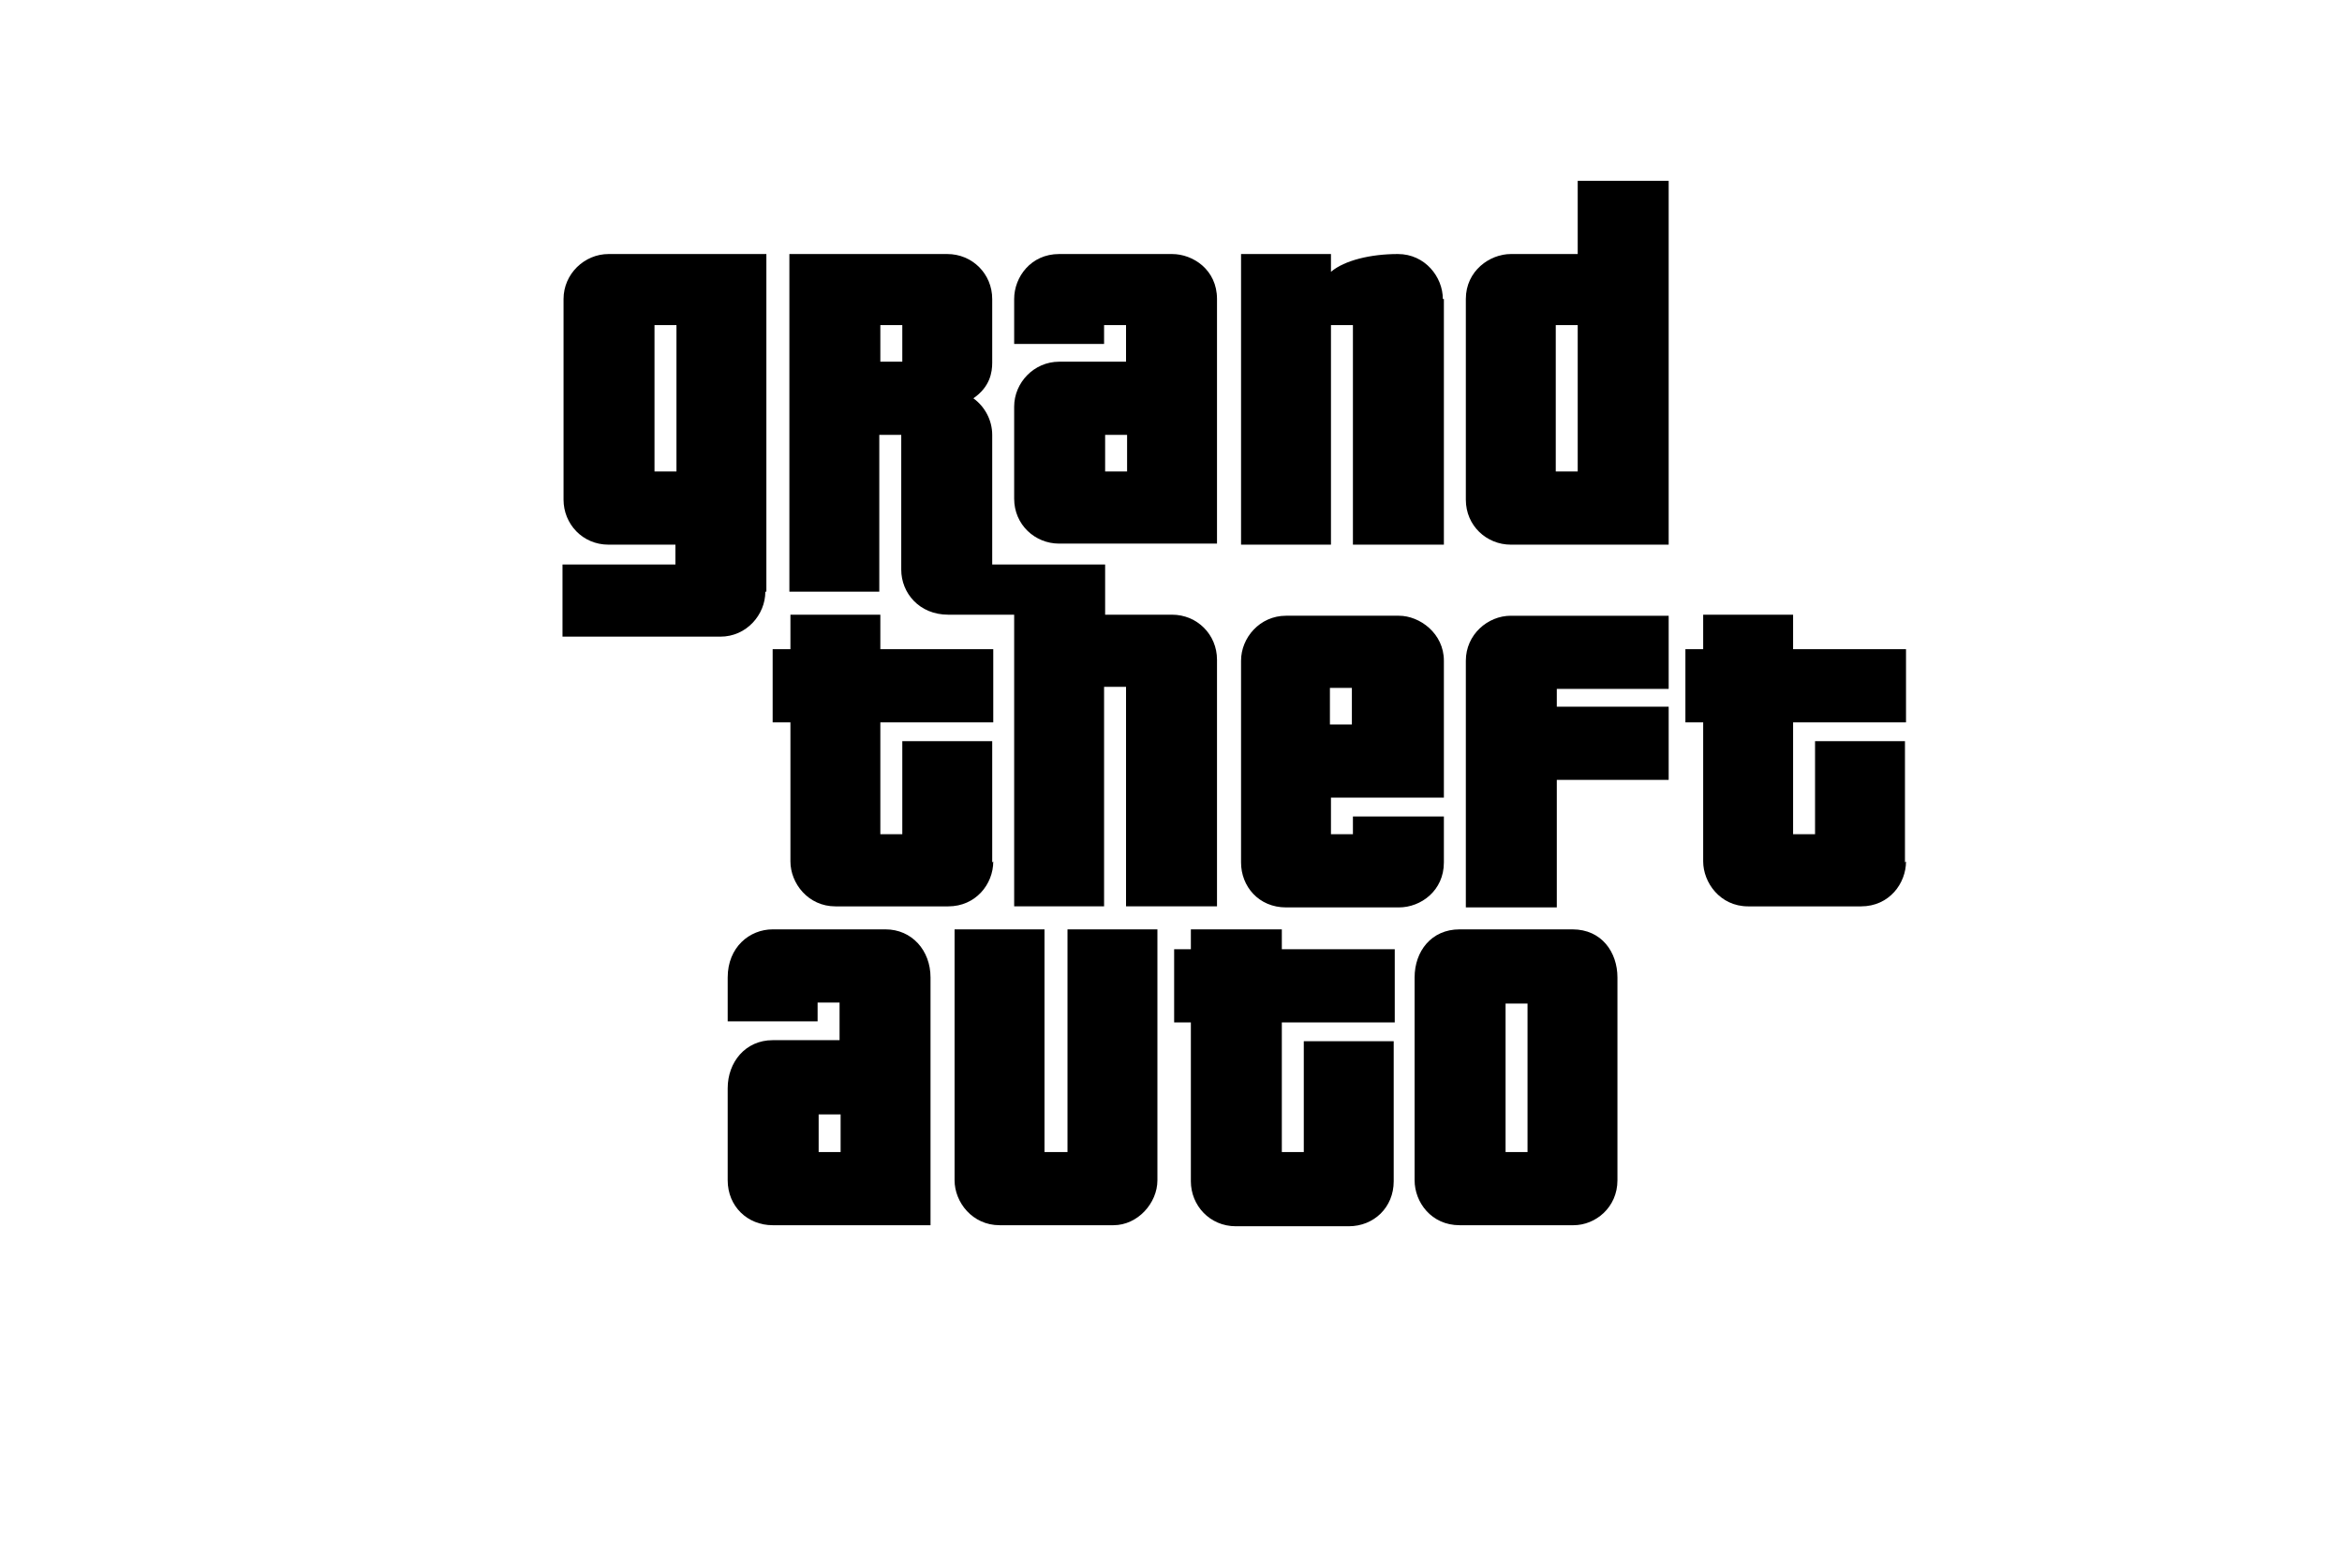 <?xml version="1.0" encoding="UTF-8"?>
<svg id="Layer_1" xmlns="http://www.w3.org/2000/svg" version="1.1" viewBox="0 0 224 150">
  <!-- Generator: Adobe Illustrator 29.5.0, SVG Export Plug-In . SVG Version: 2.1.0 Build 137)  -->
  <defs>
    <style>
      .st0 {
        fill: #transparent;
      }
    </style>
  </defs>
  <g id="GTA_Stack">
    <path id="O" class="st0" d="M154.7,93.5c0-2.4-1.5-4.6-4.3-4.6h-10.8c-2.7,0-4.3,2.1-4.3,4.6v19.4c0,2.1,1.6,4.3,4.3,4.3s10.8,0,10.9,0c2.1,0,4.2-1.7,4.2-4.3v-19.4h0ZM146.1,110.2h-2.1v-14.2h2.1v14.2Z"/>
    <path id="T" class="st0" d="M122.5,88.9h-8.6v1.9h-1.6v7h1.6s0,15.2,0,15.2c0,2.3,1.8,4.3,4.3,4.3h10.8c2.4,0,4.3-1.8,4.3-4.3v-13.4h-8.6v10.6h-2.1v-12.4h10.8v-7h-10.8v-1.9Z"/>
    <path id="U" class="st0" d="M102,110.2h-2.1v-21.3h-8.6v24c0,2.1,1.7,4.3,4.3,4.3s10.8,0,10.9,0c2.3,0,4.2-2.1,4.2-4.3v-24h-8.6v21.3h0Z"/>
    <path id="A" class="st0" d="M84.7,88.9h-10.8c-2.2,0-4.3,1.7-4.3,4.6v4.2h8.6v-1.8h2.1v3.6h-6.4c-2.6,0-4.3,2.1-4.3,4.6v8.8c0,2.5,1.9,4.3,4.3,4.3h15.1v-23.7c0-2.6-1.8-4.6-4.3-4.6h0ZM80.4,110.2h-2.1v-3.6h2.1v3.6Z"/>
    <g id="T1">
      <path class="st0" d="M182.2,82.5v-11.6h-8.6v8.9h-2.1v-10.7h10.8v-7h-10.8v-3.3h-8.6v3.3h-1.7v7h1.7s0,13.3,0,13.3c0,2,1.6,4.3,4.3,4.3h10.8c2.7,0,4.3-2.2,4.3-4.3h0Z"/>
    </g>
    <g id="F">
      <path class="st0" d="M144.5,58.9c-2.2,0-4.3,1.8-4.3,4.3v23.6h8.7v-12.2h10.7v-7h-10.7v-1.7h10.7v-7h-15.1Z"/>
    </g>
    <g id="E">
      <path class="st0" d="M138.1,82.5v-4.4h-8.7v1.7h-2.1v-3.5h10.8v-13.1c0-2.6-2.3-4.3-4.3-4.3h-10.8c-2.5,0-4.3,2.1-4.3,4.3v19.3c0,2.3,1.7,4.3,4.3,4.3h10.8c2.1,0,4.3-1.6,4.3-4.3h0ZM127.2,65.8h2.1v3.5h-2.1v-3.5Z"/>
    </g>
    <g id="T2">
      <path class="st0" d="M94.9,82.5v-11.6h-8.6v8.9h-2.1v-10.7h10.8v-7h-10.8v-3.3h-8.6v3.3h-1.7v7h1.7v13.3c0,2.1,1.7,4.3,4.3,4.3h10.8c2.6,0,4.3-2.1,4.3-4.3h0Z"/>
    </g>
    <path id="D" class="st0" d="M150.9,17.3v7h-6.4c-2,0-4.3,1.6-4.3,4.3v19.2c0,2.5,2,4.3,4.3,4.3h15.1V17.3h-8.6,0ZM150.9,45.1h-2.1v-14h2.1v14Z"/>
    <path id="N" class="st0" d="M138,28.6c0-2.1-1.7-4.3-4.3-4.3s-5.1.6-6.4,1.7v-1.7h-8.6v27.8h8.6v-21h2.1v21h8.7v-23.5h0Z"/>
    <path id="A1" class="st0" d="M116.4,28.6c0-2.8-2.3-4.3-4.3-4.3h-10.8c-2.7,0-4.3,2.2-4.3,4.3v4.3h8.6v-1.8h2.1v3.5s-4,0-6.4,0-4.3,2-4.3,4.3v8.8c0,2.5,2,4.3,4.3,4.3h15.1v-23.5h0ZM107.8,45.1h-2.1v-3.5h2.1s0,3.5,0,3.5Z"/>
    <path id="R__x2F__H" class="st0" d="M112.2,58.8h-6.5v-4.8s-10.8,0-10.8,0v-12.4c0-1.4-.7-2.7-1.8-3.5,1.6-1.1,1.8-2.5,1.8-3.4v-6.1c0-2.4-1.9-4.3-4.3-4.3h-15.1v32.3h8.6v-15h2.1s0,12.9,0,12.9c0,2.2,1.7,4.3,4.5,4.3h6.3v27.9h8.6v-21h2.1v21h8.7v-23.6c0-2.4-1.9-4.3-4.3-4.3h0ZM86.3,34.6h-2.1v-3.5h2.1v3.5Z"/>
    <g id="G">
      <path class="st0" d="M73.3,56.6V24.3s-15.1,0-15.1,0c-2.3,0-4.3,1.9-4.3,4.3v19.2c0,2.3,1.8,4.3,4.3,4.3h6.4v1.9h-10.8v6.9s15.1,0,15.1,0c2.5,0,4.3-2.1,4.3-4.3h0ZM64.7,45.1h-2.1v-14h2.1v14Z"/>
    </g>
  </g>
</svg>